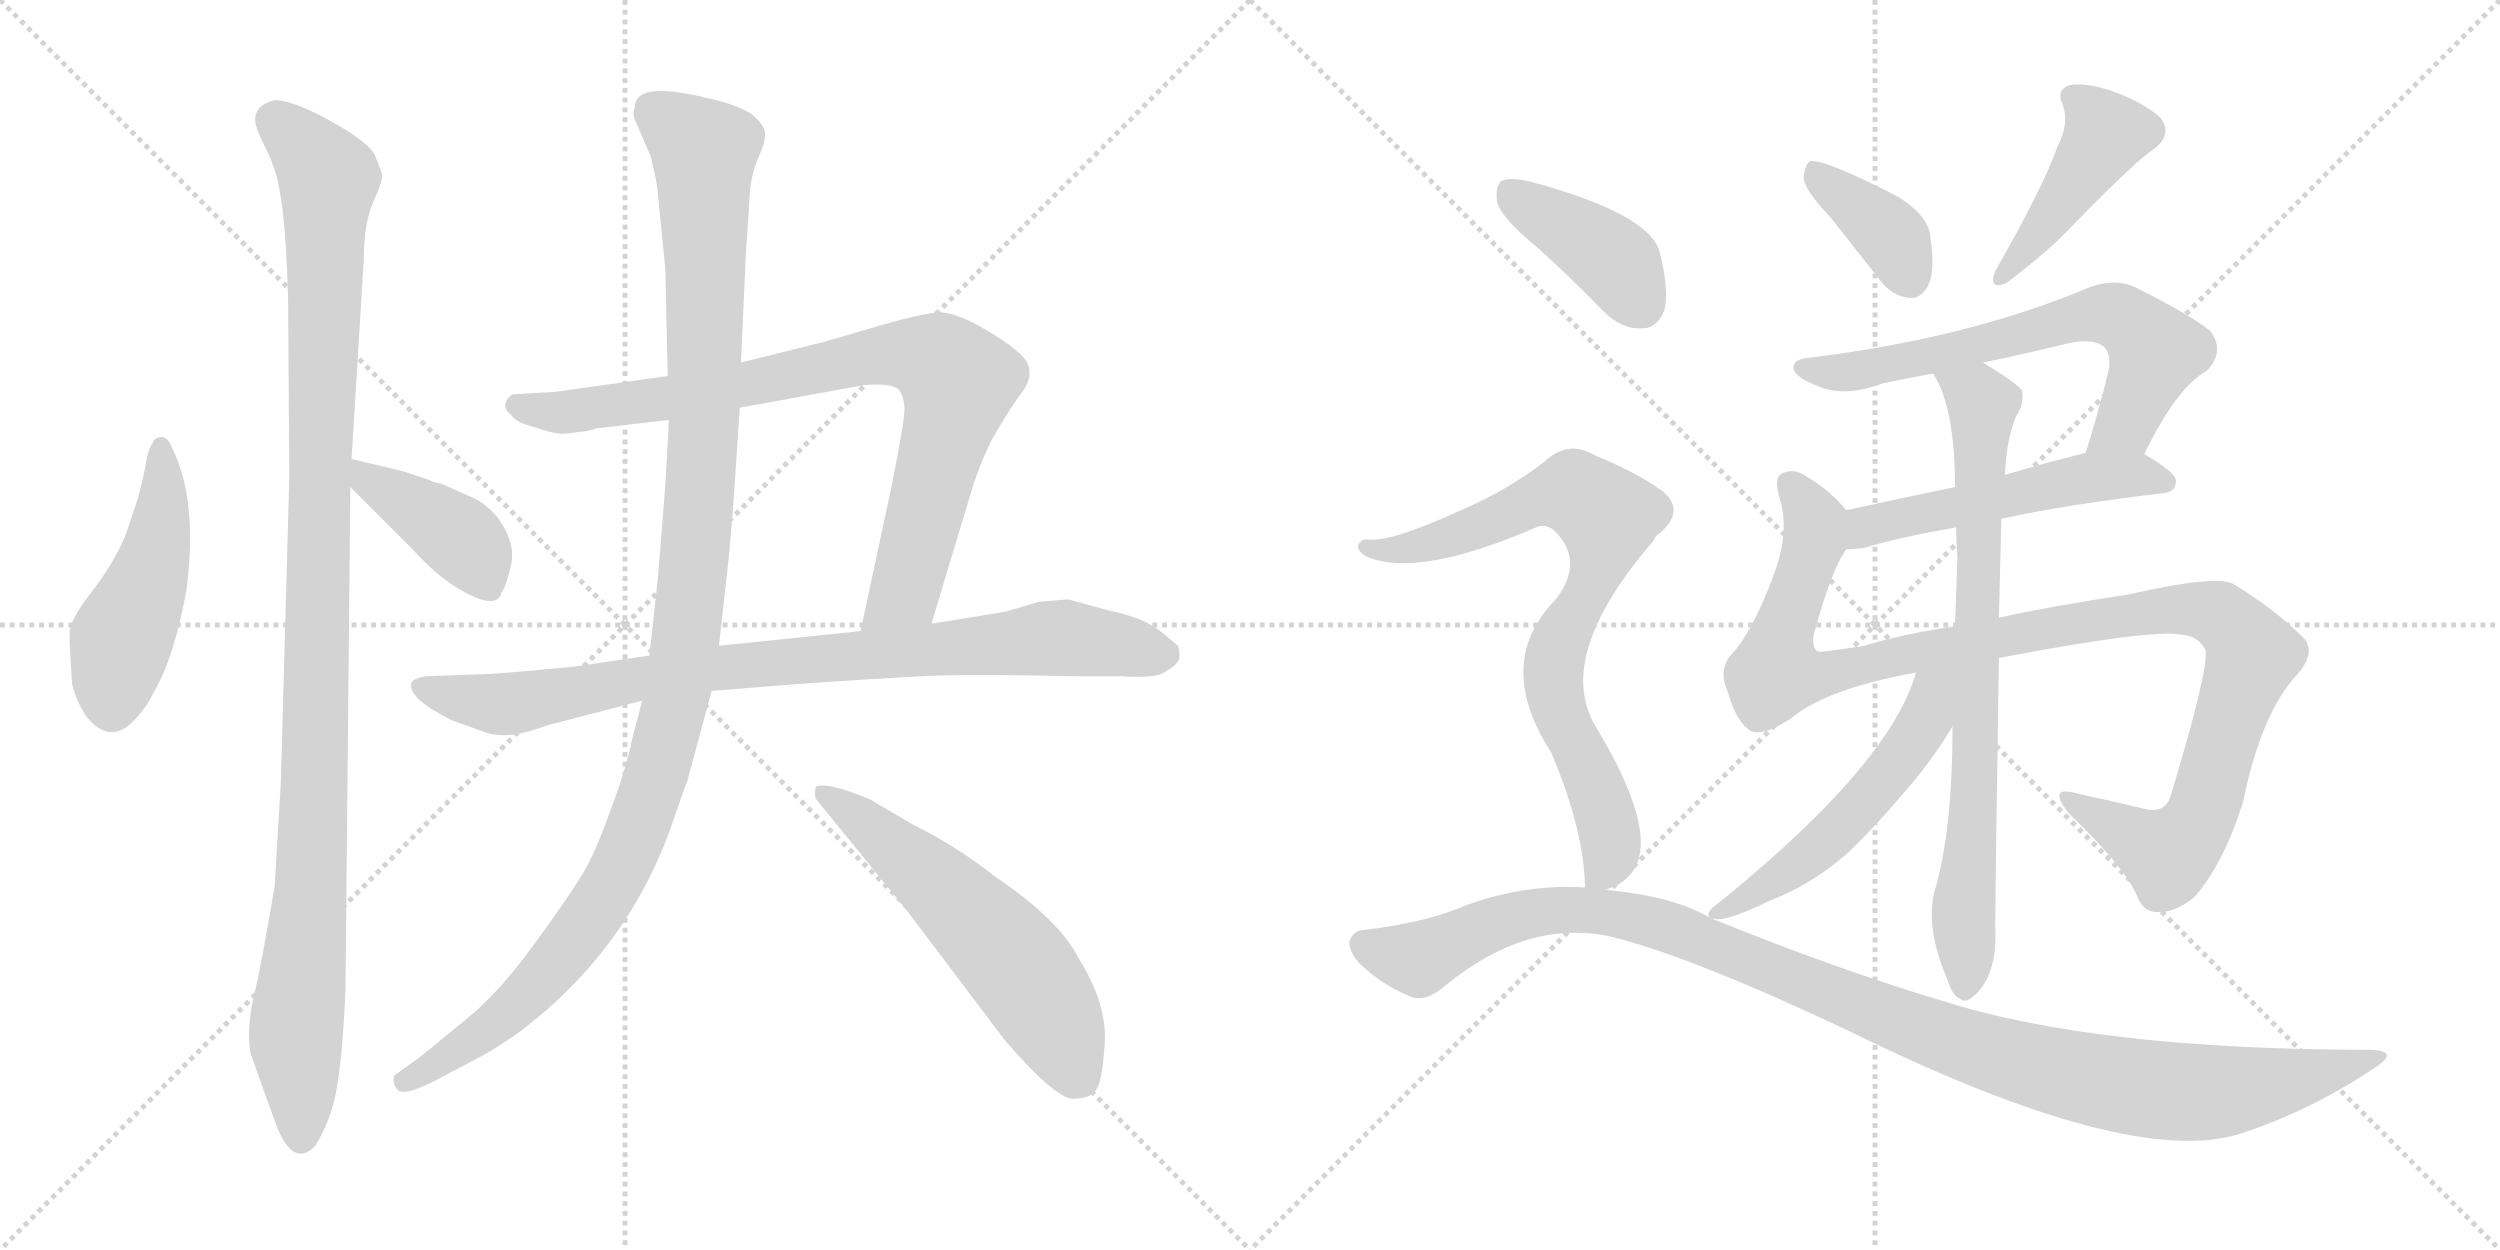 <svg version="1.1" viewBox="0 0 2048 1024" xmlns="http://www.w3.org/2000/svg">
  <g stroke="lightgray" stroke-dasharray="1,1" stroke-width="1" transform="scale(4, 4)">
    <line x1="0" y1="0" x2="256" y2="256"></line>
    <line x1="256" y1="0" x2="0" y2="256"></line>
    <line x1="128" y1="0" x2="128" y2="256"></line>
    <line x1="0" y1="128" x2="256" y2="128"></line>
    <line x1="256" y1="0" x2="512" y2="256"></line>
    <line x1="512" y1="0" x2="256" y2="256"></line>
    <line x1="384" y1="0" x2="384" y2="256"></line>
    <line x1="256" y1="128" x2="512" y2="128"></line>
  </g>
<g transform="scale(1, -1) translate(0, -850)">
   <style type="text/css">
    @keyframes keyframes0 {
      from {
       stroke: black;
       stroke-dashoffset: 473;
       stroke-width: 128;
       }
       61% {
       animation-timing-function: step-end;
       stroke: black;
       stroke-dashoffset: 0;
       stroke-width: 128;
       }
       to {
       stroke: black;
       stroke-width: 1024;
       }
       }
       #make-me-a-hanzi-animation-0 {
         animation: keyframes0 0.635s both;
         animation-delay: 0s;
         animation-timing-function: linear;
       }
    @keyframes keyframes1 {
      from {
       stroke: black;
       stroke-dashoffset: 1107;
       stroke-width: 128;
       }
       78% {
       animation-timing-function: step-end;
       stroke: black;
       stroke-dashoffset: 0;
       stroke-width: 128;
       }
       to {
       stroke: black;
       stroke-width: 1024;
       }
       }
       #make-me-a-hanzi-animation-1 {
         animation: keyframes1 1.151s both;
         animation-delay: 0.635s;
         animation-timing-function: linear;
       }
    @keyframes keyframes2 {
      from {
       stroke: black;
       stroke-dashoffset: 406;
       stroke-width: 128;
       }
       57% {
       animation-timing-function: step-end;
       stroke: black;
       stroke-dashoffset: 0;
       stroke-width: 128;
       }
       to {
       stroke: black;
       stroke-width: 1024;
       }
       }
       #make-me-a-hanzi-animation-2 {
         animation: keyframes2 0.58s both;
         animation-delay: 1.786s;
         animation-timing-function: linear;
       }
    @keyframes keyframes3 {
      from {
       stroke: black;
       stroke-dashoffset: 848;
       stroke-width: 128;
       }
       73% {
       animation-timing-function: step-end;
       stroke: black;
       stroke-dashoffset: 0;
       stroke-width: 128;
       }
       to {
       stroke: black;
       stroke-width: 1024;
       }
       }
       #make-me-a-hanzi-animation-3 {
         animation: keyframes3 0.94s both;
         animation-delay: 2.366s;
         animation-timing-function: linear;
       }
    @keyframes keyframes4 {
      from {
       stroke: black;
       stroke-dashoffset: 869;
       stroke-width: 128;
       }
       74% {
       animation-timing-function: step-end;
       stroke: black;
       stroke-dashoffset: 0;
       stroke-width: 128;
       }
       to {
       stroke: black;
       stroke-width: 1024;
       }
       }
       #make-me-a-hanzi-animation-4 {
         animation: keyframes4 0.957s both;
         animation-delay: 3.306s;
         animation-timing-function: linear;
       }
    @keyframes keyframes5 {
      from {
       stroke: black;
       stroke-dashoffset: 1160;
       stroke-width: 128;
       }
       79% {
       animation-timing-function: step-end;
       stroke: black;
       stroke-dashoffset: 0;
       stroke-width: 128;
       }
       to {
       stroke: black;
       stroke-width: 1024;
       }
       }
       #make-me-a-hanzi-animation-5 {
         animation: keyframes5 1.194s both;
         animation-delay: 4.264s;
         animation-timing-function: linear;
       }
    @keyframes keyframes6 {
      from {
       stroke: black;
       stroke-dashoffset: 576;
       stroke-width: 128;
       }
       65% {
       animation-timing-function: step-end;
       stroke: black;
       stroke-dashoffset: 0;
       stroke-width: 128;
       }
       to {
       stroke: black;
       stroke-width: 1024;
       }
       }
       #make-me-a-hanzi-animation-6 {
         animation: keyframes6 0.719s both;
         animation-delay: 5.458s;
         animation-timing-function: linear;
       }
    @keyframes keyframes7 {
      from {
       stroke: black;
       stroke-dashoffset: 378;
       stroke-width: 128;
       }
       55% {
       animation-timing-function: step-end;
       stroke: black;
       stroke-dashoffset: 0;
       stroke-width: 128;
       }
       to {
       stroke: black;
       stroke-width: 1024;
       }
       }
       #make-me-a-hanzi-animation-7 {
         animation: keyframes7 0.558s both;
         animation-delay: 6.176s;
         animation-timing-function: linear;
       }
    @keyframes keyframes8 {
      from {
       stroke: black;
       stroke-dashoffset: 431;
       stroke-width: 128;
       }
       58% {
       animation-timing-function: step-end;
       stroke: black;
       stroke-dashoffset: 0;
       stroke-width: 128;
       }
       to {
       stroke: black;
       stroke-width: 1024;
       }
       }
       #make-me-a-hanzi-animation-8 {
         animation: keyframes8 0.601s both;
         animation-delay: 6.734s;
         animation-timing-function: linear;
       }
    @keyframes keyframes9 {
      from {
       stroke: black;
       stroke-dashoffset: 659;
       stroke-width: 128;
       }
       68% {
       animation-timing-function: step-end;
       stroke: black;
       stroke-dashoffset: 0;
       stroke-width: 128;
       }
       to {
       stroke: black;
       stroke-width: 1024;
       }
       }
       #make-me-a-hanzi-animation-9 {
         animation: keyframes9 0.786s both;
         animation-delay: 7.335s;
         animation-timing-function: linear;
       }
    @keyframes keyframes10 {
      from {
       stroke: black;
       stroke-dashoffset: 522;
       stroke-width: 128;
       }
       63% {
       animation-timing-function: step-end;
       stroke: black;
       stroke-dashoffset: 0;
       stroke-width: 128;
       }
       to {
       stroke: black;
       stroke-width: 1024;
       }
       }
       #make-me-a-hanzi-animation-10 {
         animation: keyframes10 0.675s both;
         animation-delay: 8.121s;
         animation-timing-function: linear;
       }
    @keyframes keyframes11 {
      from {
       stroke: black;
       stroke-dashoffset: 1104;
       stroke-width: 128;
       }
       78% {
       animation-timing-function: step-end;
       stroke: black;
       stroke-dashoffset: 0;
       stroke-width: 128;
       }
       to {
       stroke: black;
       stroke-width: 1024;
       }
       }
       #make-me-a-hanzi-animation-11 {
         animation: keyframes11 1.148s both;
         animation-delay: 8.796s;
         animation-timing-function: linear;
       }
    @keyframes keyframes12 {
      from {
       stroke: black;
       stroke-dashoffset: 773;
       stroke-width: 128;
       }
       72% {
       animation-timing-function: step-end;
       stroke: black;
       stroke-dashoffset: 0;
       stroke-width: 128;
       }
       to {
       stroke: black;
       stroke-width: 1024;
       }
       }
       #make-me-a-hanzi-animation-12 {
         animation: keyframes12 0.879s both;
         animation-delay: 9.944s;
         animation-timing-function: linear;
       }
    @keyframes keyframes13 {
      from {
       stroke: black;
       stroke-dashoffset: 529;
       stroke-width: 128;
       }
       63% {
       animation-timing-function: step-end;
       stroke: black;
       stroke-dashoffset: 0;
       stroke-width: 128;
       }
       to {
       stroke: black;
       stroke-width: 1024;
       }
       }
       #make-me-a-hanzi-animation-13 {
         animation: keyframes13 0.681s both;
         animation-delay: 10.823s;
         animation-timing-function: linear;
       }
    @keyframes keyframes14 {
      from {
       stroke: black;
       stroke-dashoffset: 401;
       stroke-width: 128;
       }
       57% {
       animation-timing-function: step-end;
       stroke: black;
       stroke-dashoffset: 0;
       stroke-width: 128;
       }
       to {
       stroke: black;
       stroke-width: 1024;
       }
       }
       #make-me-a-hanzi-animation-14 {
         animation: keyframes14 0.576s both;
         animation-delay: 11.504s;
         animation-timing-function: linear;
       }
    @keyframes keyframes15 {
      from {
       stroke: black;
       stroke-dashoffset: 788;
       stroke-width: 128;
       }
       72% {
       animation-timing-function: step-end;
       stroke: black;
       stroke-dashoffset: 0;
       stroke-width: 128;
       }
       to {
       stroke: black;
       stroke-width: 1024;
       }
       }
       #make-me-a-hanzi-animation-15 {
         animation: keyframes15 0.891s both;
         animation-delay: 12.08s;
         animation-timing-function: linear;
       }
    @keyframes keyframes16 {
      from {
       stroke: black;
       stroke-dashoffset: 1122;
       stroke-width: 128;
       }
       79% {
       animation-timing-function: step-end;
       stroke: black;
       stroke-dashoffset: 0;
       stroke-width: 128;
       }
       to {
       stroke: black;
       stroke-width: 1024;
       }
       }
       #make-me-a-hanzi-animation-16 {
         animation: keyframes16 1.163s both;
         animation-delay: 12.971s;
         animation-timing-function: linear;
       }
</style>
<path d="M 141.0 483.0 Q 137.0 493.0 131.5 492.0 Q 126.0 491.0 125.0 487.0 Q 121.0 481.0 120.0 473.0 Q 119.0 465.0 113.0 442.0 L 103.0 412.0 Q 93.0 388.0 75.0 365.0 Q 57.0 342.0 57.0 331.0 Q 57.0 320.0 59.0 290.0 Q 62.0 277.0 70.0 264.0 Q 90.0 238.0 111.0 261.0 Q 121.0 272.0 126.0 283.0 Q 143.0 312.0 153.0 368.0 Q 162.0 441.0 141.0 483.0 Z" fill="lightgray"></path> 
<path d="M 288.0 474.0 L 298.0 637.0 Q 298.0 667.0 306.0 685.0 Q 314.0 703.0 313.0 707.0 Q 312.0 711.0 307.5 722.0 Q 303.0 733.0 271.5 750.5 Q 240.0 768.0 225.0 768.0 Q 209.0 764.0 209.0 752.0 Q 209.0 746.0 215.5 733.0 Q 222.0 720.0 223.0 716.0 Q 234.0 691.0 236.0 604.0 L 237.0 459.0 L 230.0 208.0 L 225.0 124.0 Q 214.0 59.0 208.0 34.0 Q 202.0 9.0 205.0 -12.0 Q 219.0 -52.0 225.0 -68.0 Q 239.0 -108.0 258.0 -89.0 Q 272.0 -67.0 276.5 -38.0 Q 281.0 -9.0 283.0 38.0 L 287.0 451.0 L 288.0 474.0 Z" fill="lightgray"></path> 
<path d="M 361.0 454.0 Q 357.0 454.0 351.0 457.0 L 330.0 464.0 L 288.0 474.0 C 259.0 481.0 266.0 472.0 287.0 451.0 L 337.0 401.0 Q 355.0 381.0 372.0 370.0 Q 407.0 348.0 411.0 365.0 Q 415.0 370.0 419.0 389.0 Q 422.0 407.0 407.0 427.0 Q 397.0 438.0 388.0 442.0 L 361.0 454.0 Z" fill="lightgray"></path> 
<path d="M 547.0 542.0 L 455.0 529.0 L 420.0 527.0 Q 415.0 524.0 414.0 519.0 Q 413.0 514.0 419.0 510.0 Q 422.0 504.0 438.0 500.0 Q 453.0 495.0 457.0 495.0 Q 461.0 494.0 473.0 496.0 Q 485.0 497.0 488.0 499.0 L 548.0 506.0 L 606.0 516.0 L 705.0 534.0 Q 708.0 535.0 719.0 535.0 Q 729.0 535.0 735.0 532.0 Q 740.0 528.0 741.0 516.0 Q 741.0 504.0 730.0 450.0 L 705.0 333.0 C 699.0 304.0 754.0 310.0 763.0 339.0 L 795.0 445.0 Q 801.0 466.0 812.0 489.0 Q 827.0 515.0 836.0 527.0 Q 845.0 538.0 843.0 548.0 Q 843.0 558.0 814.0 576.0 Q 785.0 594.0 771.0 594.0 Q 756.0 594.0 713.0 581.0 Q 669.0 568.0 667.0 568.0 L 607.0 553.0 L 547.0 542.0 Z" fill="lightgray"></path> 
<path d="M 532.0 313.0 L 471.0 304.0 Q 431.0 300.0 403.0 298.0 L 349.0 296.0 Q 337.0 294.0 337.0 290.0 Q 334.0 278.0 370.0 260.0 L 395.0 251.0 Q 412.0 244.0 437.0 252.0 L 449.0 256.0 L 526.0 276.0 L 583.0 284.0 L 658.0 290.0 Q 717.0 294.0 754.0 296.0 Q 791.0 298.0 883.0 296.0 L 918.0 296.0 Q 948.0 294.0 955.0 300.0 Q 964.0 305.0 966.0 310.0 Q 967.0 314.0 965.0 321.0 L 953.0 331.0 Q 938.0 344.0 908.0 350.0 L 875.0 359.0 Q 873.0 359.0 851.0 357.0 L 824.0 349.0 L 763.0 339.0 L 705.0 333.0 L 589.0 321.0 L 532.0 313.0 Z" fill="lightgray"></path> 
<path d="M 520.0 762.0 Q 518.0 757.0 520.0 752.0 L 533.0 722.0 Q 539.0 698.0 539.0 690.0 L 545.0 630.0 L 547.0 542.0 L 548.0 506.0 L 545.0 452.0 L 539.0 377.0 L 532.0 313.0 L 526.0 276.0 L 518.0 245.0 Q 513.0 220.0 500.0 186.0 Q 488.0 152.0 477.5 134.5 Q 467.0 117.0 438.0 77.0 Q 409.0 37.0 383.0 16.0 L 344.0 -16.0 L 323.0 -31.0 Q 321.0 -38.0 326.0 -43.0 Q 331.0 -48.0 355.0 -36.0 L 393.0 -16.0 Q 408.0 -8.0 426.0 5.0 Q 516.0 73.0 552.0 179.0 Q 559.0 200.0 563.0 210.0 L 583.0 284.0 L 589.0 321.0 L 597.0 393.0 Q 601.0 438.0 601.0 441.0 L 606.0 516.0 L 607.0 553.0 L 611.0 642.0 Q 613.0 669.0 614.0 688.0 Q 615.0 707.0 621.5 721.5 Q 628.0 736.0 626.5 742.5 Q 625.0 749.0 615.0 757.0 Q 602.0 765.0 578.0 770.0 Q 520.0 784.0 520.0 762.0 Z" fill="lightgray"></path> 
<path d="M 713.0 195.0 Q 680.0 209.0 669.0 206.0 Q 667.0 204.0 668.0 196.0 L 743.0 104.0 L 823.0 -2.0 Q 867.0 -53.0 881.0 -50.0 Q 892.0 -50.0 897.5 -43.5 Q 903.0 -37.0 905.0 -4.5 Q 907.0 28.0 883.0 66.0 Q 867.0 97.0 815.0 132.0 Q 785.0 156.0 747.0 175.0 L 713.0 195.0 Z" fill="lightgray"></path> 
<path d="M 1499.5 672.0 Q 1518.5 648.0 1540.5 620.0 Q 1550.5 607.0 1564.5 606.0 Q 1573.5 605.0 1579.5 616.0 Q 1585.5 628.0 1581.5 655.0 Q 1580.5 673.0 1554.5 689.0 Q 1494.5 720.0 1482.5 718.0 Q 1478.5 715.0 1477.5 704.0 Q 1478.5 694.0 1499.5 672.0 Z" fill="lightgray"></path> 
<path d="M 1685.5 730.0 Q 1673.5 696.0 1634.5 628.0 Q 1628.5 612.0 1643.5 618.0 Q 1680.5 646.0 1699.5 667.0 Q 1750.5 719.0 1764.5 728.0 Q 1780.5 740.0 1769.5 754.0 Q 1754.5 767.0 1728.5 776.0 Q 1706.5 783.0 1694.5 780.0 Q 1684.5 776.0 1689.5 765.0 Q 1695.5 749.0 1685.5 730.0 Z" fill="lightgray"></path> 
<path d="M 1756.5 478.0 Q 1783.5 533.0 1807.5 546.0 Q 1823.5 562.0 1810.5 579.0 Q 1794.5 592.0 1748.5 615.0 Q 1732.5 622.0 1712.5 615.0 Q 1613.5 573.0 1482.5 557.0 Q 1467.5 556.0 1469.5 547.0 Q 1472.5 540.0 1488.5 534.0 Q 1510.5 524.0 1542.5 536.0 Q 1561.5 540.0 1583.5 544.0 L 1624.5 553.0 Q 1658.5 560.0 1695.5 569.0 Q 1714.5 573.0 1723.5 566.0 Q 1729.5 560.0 1727.5 547.0 Q 1718.5 510.0 1708.5 479.0 C 1699.5 450.0 1742.5 451.0 1756.5 478.0 Z" fill="lightgray"></path> 
<path d="M 1639.5 425.0 Q 1694.5 437.0 1772.5 446.0 Q 1782.5 447.0 1782.5 456.0 Q 1782.5 463.0 1756.5 478.0 C 1741.5 487.0 1737.5 486.0 1708.5 479.0 Q 1672.5 470.0 1642.5 461.0 L 1601.5 451.0 Q 1552.5 441.0 1512.5 432.0 C 1483.5 425.0 1482.5 398.0 1512.5 400.0 Q 1518.5 400.0 1526.5 401.0 Q 1556.5 410.0 1602.5 418.0 L 1639.5 425.0 Z" fill="lightgray"></path> 
<path d="M 1637.5 311.0 Q 1763.5 335.0 1787.5 330.0 Q 1800.5 329.0 1806.5 318.0 Q 1810.5 305.0 1778.5 199.0 Q 1774.5 184.0 1758.5 187.0 Q 1733.5 193.0 1701.5 200.0 Q 1676.5 207.0 1694.5 184.0 Q 1742.5 138.0 1751.5 114.0 Q 1757.5 101.0 1770.5 103.0 Q 1782.5 103.0 1797.5 115.0 Q 1821.5 142.0 1837.5 193.0 Q 1852.5 266.0 1881.5 297.0 Q 1897.5 315.0 1887.5 327.0 Q 1863.5 351.0 1830.5 371.0 Q 1818.5 380.0 1743.5 363.0 Q 1677.5 353.0 1637.5 344.0 L 1601.5 337.0 Q 1555.5 330.0 1527.5 321.0 Q 1502.5 317.0 1490.5 316.0 Q 1484.5 317.0 1485.5 329.0 Q 1500.5 384.0 1512.5 400.0 C 1523.5 422.0 1523.5 422.0 1512.5 432.0 Q 1499.5 448.0 1479.5 460.0 Q 1469.5 467.0 1459.5 462.0 Q 1452.5 458.0 1458.5 440.0 Q 1465.5 415.0 1454.5 383.0 Q 1435.5 331.0 1417.5 313.0 Q 1407.5 300.0 1415.5 283.0 Q 1422.5 258.0 1434.5 251.0 Q 1444.5 247.0 1466.5 261.0 Q 1496.5 286.0 1569.5 299.0 L 1637.5 311.0 Z" fill="lightgray"></path> 
<path d="M 1599.5 255.0 Q 1599.5 168.0 1584.5 119.0 Q 1577.5 89.0 1595.5 47.0 Q 1599.5 34.0 1605.5 32.0 Q 1609.5 28.0 1615.5 33.0 Q 1636.5 49.0 1634.5 91.0 Q 1634.5 116.0 1637.5 311.0 L 1637.5 344.0 Q 1638.5 386.0 1639.5 425.0 L 1642.5 461.0 Q 1643.5 489.0 1651.5 509.0 Q 1658.5 519.0 1656.5 530.0 Q 1652.5 536.0 1624.5 553.0 C 1599.5 569.0 1570.5 571.0 1583.5 544.0 Q 1601.5 517.0 1601.5 451.0 L 1602.5 418.0 Q 1602.5 406.0 1603.5 393.0 Q 1602.5 366.0 1601.5 337.0 L 1599.5 255.0 Z" fill="lightgray"></path> 
<path d="M 1403.5 97.0 Q 1403.5 98.0 1406.5 97.0 Q 1416.5 96.0 1449.5 112.0 Q 1483.5 125.0 1513.5 151.0 Q 1538.5 175.0 1568.5 211.0 Q 1586.5 233.0 1599.5 255.0 C 1635.5 314.0 1583.5 341.0 1569.5 299.0 Q 1548.5 224.0 1407.5 110.0 Q 1394.5 101.0 1402.5 97.0 L 1403.5 97.0 Z" fill="lightgray"></path> 
<path d="M 1258.5 648.0 Q 1285.5 624.0 1313.5 595.0 Q 1328.5 580.0 1345.5 581.0 Q 1357.5 581.0 1363.5 596.0 Q 1367.5 612.0 1359.5 644.0 Q 1350.5 675.0 1254.5 701.0 Q 1238.5 705.0 1230.5 702.0 Q 1224.5 698.0 1226.5 684.0 Q 1230.5 671.0 1258.5 648.0 Z" fill="lightgray"></path> 
<path d="M 1314.5 121.0 Q 1377.5 139.0 1306.5 256.0 Q 1273.5 313.0 1354.5 407.0 Q 1355.5 411.0 1359.5 413.0 Q 1381.5 432.0 1361.5 448.0 Q 1340.5 463.0 1306.5 477.0 Q 1284.5 490.0 1265.5 472.0 Q 1234.5 448.0 1194.5 431.0 Q 1139.5 406.0 1121.5 408.0 Q 1114.5 409.0 1112.5 403.0 Q 1111.5 399.0 1119.5 394.0 Q 1161.5 376.0 1258.5 418.0 Q 1267.5 422.0 1275.5 413.0 Q 1297.5 389.0 1274.5 359.0 Q 1223.5 307.0 1270.5 234.0 Q 1297.5 171.0 1298.5 123.0 C 1299.5 114.0 1299.5 114.0 1314.5 121.0 Z" fill="lightgray"></path> 
<path d="M 1298.5 123.0 Q 1250.5 126.0 1202.5 109.0 Q 1168.5 94.0 1115.5 88.0 Q 1108.5 87.0 1105.5 79.0 Q 1104.5 72.0 1112.5 62.0 Q 1130.5 44.0 1154.5 34.0 Q 1167.5 28.0 1184.5 43.0 Q 1250.5 97.0 1318.5 83.0 Q 1384.5 67.0 1515.5 5.0 Q 1743.5 -107.0 1834.5 -79.0 Q 1892.5 -60.0 1943.5 -26.0 Q 1967.5 -11.0 1942.5 -10.0 Q 1717.5 -10.0 1591.5 30.0 Q 1507.5 55.0 1403.5 97.0 L 1402.5 97.0 Q 1372.5 116.0 1314.5 121.0 L 1298.5 123.0 Z" fill="lightgray"></path> 
      <clipPath id="make-me-a-hanzi-clip-0">
      <path d="M 141.0 483.0 Q 137.0 493.0 131.5 492.0 Q 126.0 491.0 125.0 487.0 Q 121.0 481.0 120.0 473.0 Q 119.0 465.0 113.0 442.0 L 103.0 412.0 Q 93.0 388.0 75.0 365.0 Q 57.0 342.0 57.0 331.0 Q 57.0 320.0 59.0 290.0 Q 62.0 277.0 70.0 264.0 Q 90.0 238.0 111.0 261.0 Q 121.0 272.0 126.0 283.0 Q 143.0 312.0 153.0 368.0 Q 162.0 441.0 141.0 483.0 Z" fill="lightgray"></path>
      </clipPath>
      <path clip-path="url(#make-me-a-hanzi-clip-0)" d="M 133.0 484.0 L 130.0 410.0 L 99.0 326.0 L 92.0 273.0 " fill="none" id="make-me-a-hanzi-animation-0" stroke-dasharray="345 690" stroke-linecap="round"></path>

      <clipPath id="make-me-a-hanzi-clip-1">
      <path d="M 288.0 474.0 L 298.0 637.0 Q 298.0 667.0 306.0 685.0 Q 314.0 703.0 313.0 707.0 Q 312.0 711.0 307.5 722.0 Q 303.0 733.0 271.5 750.5 Q 240.0 768.0 225.0 768.0 Q 209.0 764.0 209.0 752.0 Q 209.0 746.0 215.5 733.0 Q 222.0 720.0 223.0 716.0 Q 234.0 691.0 236.0 604.0 L 237.0 459.0 L 230.0 208.0 L 225.0 124.0 Q 214.0 59.0 208.0 34.0 Q 202.0 9.0 205.0 -12.0 Q 219.0 -52.0 225.0 -68.0 Q 239.0 -108.0 258.0 -89.0 Q 272.0 -67.0 276.5 -38.0 Q 281.0 -9.0 283.0 38.0 L 287.0 451.0 L 288.0 474.0 Z" fill="lightgray"></path>
      </clipPath>
      <path clip-path="url(#make-me-a-hanzi-clip-1)" d="M 225.0 751.0 L 251.0 728.0 L 269.0 701.0 L 255.0 126.0 L 242.0 8.0 L 247.0 -82.0 " fill="none" id="make-me-a-hanzi-animation-1" stroke-dasharray="979 1958" stroke-linecap="round"></path>

      <clipPath id="make-me-a-hanzi-clip-2">
      <path d="M 361.0 454.0 Q 357.0 454.0 351.0 457.0 L 330.0 464.0 L 288.0 474.0 C 259.0 481.0 266.0 472.0 287.0 451.0 L 337.0 401.0 Q 355.0 381.0 372.0 370.0 Q 407.0 348.0 411.0 365.0 Q 415.0 370.0 419.0 389.0 Q 422.0 407.0 407.0 427.0 Q 397.0 438.0 388.0 442.0 L 361.0 454.0 Z" fill="lightgray"></path>
      </clipPath>
      <path clip-path="url(#make-me-a-hanzi-clip-2)" d="M 294.0 468.0 L 301.0 455.0 L 375.0 411.0 L 400.0 369.0 " fill="none" id="make-me-a-hanzi-animation-2" stroke-dasharray="278 556" stroke-linecap="round"></path>

      <clipPath id="make-me-a-hanzi-clip-3">
      <path d="M 547.0 542.0 L 455.0 529.0 L 420.0 527.0 Q 415.0 524.0 414.0 519.0 Q 413.0 514.0 419.0 510.0 Q 422.0 504.0 438.0 500.0 Q 453.0 495.0 457.0 495.0 Q 461.0 494.0 473.0 496.0 Q 485.0 497.0 488.0 499.0 L 548.0 506.0 L 606.0 516.0 L 705.0 534.0 Q 708.0 535.0 719.0 535.0 Q 729.0 535.0 735.0 532.0 Q 740.0 528.0 741.0 516.0 Q 741.0 504.0 730.0 450.0 L 705.0 333.0 C 699.0 304.0 754.0 310.0 763.0 339.0 L 795.0 445.0 Q 801.0 466.0 812.0 489.0 Q 827.0 515.0 836.0 527.0 Q 845.0 538.0 843.0 548.0 Q 843.0 558.0 814.0 576.0 Q 785.0 594.0 771.0 594.0 Q 756.0 594.0 713.0 581.0 Q 669.0 568.0 667.0 568.0 L 607.0 553.0 L 547.0 542.0 Z" fill="lightgray"></path>
      </clipPath>
      <path clip-path="url(#make-me-a-hanzi-clip-3)" d="M 423.0 518.0 L 460.0 512.0 L 538.0 522.0 L 706.0 558.0 L 748.0 560.0 L 773.0 551.0 L 786.0 536.0 L 743.0 370.0 L 712.0 339.0 " fill="none" id="make-me-a-hanzi-animation-3" stroke-dasharray="720 1440" stroke-linecap="round"></path>

      <clipPath id="make-me-a-hanzi-clip-4">
      <path d="M 532.0 313.0 L 471.0 304.0 Q 431.0 300.0 403.0 298.0 L 349.0 296.0 Q 337.0 294.0 337.0 290.0 Q 334.0 278.0 370.0 260.0 L 395.0 251.0 Q 412.0 244.0 437.0 252.0 L 449.0 256.0 L 526.0 276.0 L 583.0 284.0 L 658.0 290.0 Q 717.0 294.0 754.0 296.0 Q 791.0 298.0 883.0 296.0 L 918.0 296.0 Q 948.0 294.0 955.0 300.0 Q 964.0 305.0 966.0 310.0 Q 967.0 314.0 965.0 321.0 L 953.0 331.0 Q 938.0 344.0 908.0 350.0 L 875.0 359.0 Q 873.0 359.0 851.0 357.0 L 824.0 349.0 L 763.0 339.0 L 705.0 333.0 L 589.0 321.0 L 532.0 313.0 Z" fill="lightgray"></path>
      </clipPath>
      <path clip-path="url(#make-me-a-hanzi-clip-4)" d="M 346.0 288.0 L 368.0 279.0 L 414.0 273.0 L 584.0 303.0 L 862.0 328.0 L 952.0 314.0 " fill="none" id="make-me-a-hanzi-animation-4" stroke-dasharray="741 1482" stroke-linecap="round"></path>

      <clipPath id="make-me-a-hanzi-clip-5">
      <path d="M 520.0 762.0 Q 518.0 757.0 520.0 752.0 L 533.0 722.0 Q 539.0 698.0 539.0 690.0 L 545.0 630.0 L 547.0 542.0 L 548.0 506.0 L 545.0 452.0 L 539.0 377.0 L 532.0 313.0 L 526.0 276.0 L 518.0 245.0 Q 513.0 220.0 500.0 186.0 Q 488.0 152.0 477.5 134.5 Q 467.0 117.0 438.0 77.0 Q 409.0 37.0 383.0 16.0 L 344.0 -16.0 L 323.0 -31.0 Q 321.0 -38.0 326.0 -43.0 Q 331.0 -48.0 355.0 -36.0 L 393.0 -16.0 Q 408.0 -8.0 426.0 5.0 Q 516.0 73.0 552.0 179.0 Q 559.0 200.0 563.0 210.0 L 583.0 284.0 L 589.0 321.0 L 597.0 393.0 Q 601.0 438.0 601.0 441.0 L 606.0 516.0 L 607.0 553.0 L 611.0 642.0 Q 613.0 669.0 614.0 688.0 Q 615.0 707.0 621.5 721.5 Q 628.0 736.0 626.5 742.5 Q 625.0 749.0 615.0 757.0 Q 602.0 765.0 578.0 770.0 Q 520.0 784.0 520.0 762.0 Z" fill="lightgray"></path>
      </clipPath>
      <path clip-path="url(#make-me-a-hanzi-clip-5)" d="M 533.0 762.0 L 562.0 740.0 L 576.0 725.0 L 577.0 715.0 L 576.0 480.0 L 552.0 269.0 L 515.0 153.0 L 479.0 91.0 L 409.0 15.0 L 343.0 -33.0 L 332.0 -35.0 " fill="none" id="make-me-a-hanzi-animation-5" stroke-dasharray="1032 2064" stroke-linecap="round"></path>

      <clipPath id="make-me-a-hanzi-clip-6">
      <path d="M 713.0 195.0 Q 680.0 209.0 669.0 206.0 Q 667.0 204.0 668.0 196.0 L 743.0 104.0 L 823.0 -2.0 Q 867.0 -53.0 881.0 -50.0 Q 892.0 -50.0 897.5 -43.5 Q 903.0 -37.0 905.0 -4.5 Q 907.0 28.0 883.0 66.0 Q 867.0 97.0 815.0 132.0 Q 785.0 156.0 747.0 175.0 L 713.0 195.0 Z" fill="lightgray"></path>
      </clipPath>
      <path clip-path="url(#make-me-a-hanzi-clip-6)" d="M 674.0 200.0 L 770.0 124.0 L 823.0 71.0 L 856.0 26.0 L 885.0 -34.0 " fill="none" id="make-me-a-hanzi-animation-6" stroke-dasharray="448 896" stroke-linecap="round"></path>

      <clipPath id="make-me-a-hanzi-clip-7">
      <path d="M 1499.5 672.0 Q 1518.5 648.0 1540.5 620.0 Q 1550.5 607.0 1564.5 606.0 Q 1573.5 605.0 1579.5 616.0 Q 1585.5 628.0 1581.5 655.0 Q 1580.5 673.0 1554.5 689.0 Q 1494.5 720.0 1482.5 718.0 Q 1478.5 715.0 1477.5 704.0 Q 1478.5 694.0 1499.5 672.0 Z" fill="lightgray"></path>
      </clipPath>
      <path clip-path="url(#make-me-a-hanzi-clip-7)" d="M 1485.5 709.0 L 1545.5 661.0 L 1565.5 621.0 " fill="none" id="make-me-a-hanzi-animation-7" stroke-dasharray="250 500" stroke-linecap="round"></path>

      <clipPath id="make-me-a-hanzi-clip-8">
      <path d="M 1685.5 730.0 Q 1673.5 696.0 1634.5 628.0 Q 1628.5 612.0 1643.5 618.0 Q 1680.5 646.0 1699.5 667.0 Q 1750.5 719.0 1764.5 728.0 Q 1780.5 740.0 1769.5 754.0 Q 1754.5 767.0 1728.5 776.0 Q 1706.5 783.0 1694.5 780.0 Q 1684.5 776.0 1689.5 765.0 Q 1695.5 749.0 1685.5 730.0 Z" fill="lightgray"></path>
      </clipPath>
      <path clip-path="url(#make-me-a-hanzi-clip-8)" d="M 1700.5 770.0 L 1725.5 741.0 L 1646.5 629.0 " fill="none" id="make-me-a-hanzi-animation-8" stroke-dasharray="303 606" stroke-linecap="round"></path>

      <clipPath id="make-me-a-hanzi-clip-9">
      <path d="M 1756.5 478.0 Q 1783.5 533.0 1807.5 546.0 Q 1823.5 562.0 1810.5 579.0 Q 1794.5 592.0 1748.5 615.0 Q 1732.5 622.0 1712.5 615.0 Q 1613.5 573.0 1482.5 557.0 Q 1467.5 556.0 1469.5 547.0 Q 1472.5 540.0 1488.5 534.0 Q 1510.5 524.0 1542.5 536.0 Q 1561.5 540.0 1583.5 544.0 L 1624.5 553.0 Q 1658.5 560.0 1695.5 569.0 Q 1714.5 573.0 1723.5 566.0 Q 1729.5 560.0 1727.5 547.0 Q 1718.5 510.0 1708.5 479.0 C 1699.5 450.0 1742.5 451.0 1756.5 478.0 Z" fill="lightgray"></path>
      </clipPath>
      <path clip-path="url(#make-me-a-hanzi-clip-9)" d="M 1477.5 548.0 L 1518.5 545.0 L 1713.5 593.0 L 1735.5 591.0 L 1766.5 562.0 L 1741.5 505.0 L 1714.5 484.0 " fill="none" id="make-me-a-hanzi-animation-9" stroke-dasharray="531 1062" stroke-linecap="round"></path>

      <clipPath id="make-me-a-hanzi-clip-10">
      <path d="M 1639.5 425.0 Q 1694.5 437.0 1772.5 446.0 Q 1782.5 447.0 1782.5 456.0 Q 1782.5 463.0 1756.5 478.0 C 1741.5 487.0 1737.5 486.0 1708.5 479.0 Q 1672.5 470.0 1642.5 461.0 L 1601.5 451.0 Q 1552.5 441.0 1512.5 432.0 C 1483.5 425.0 1482.5 398.0 1512.5 400.0 Q 1518.5 400.0 1526.5 401.0 Q 1556.5 410.0 1602.5 418.0 L 1639.5 425.0 Z" fill="lightgray"></path>
      </clipPath>
      <path clip-path="url(#make-me-a-hanzi-clip-10)" d="M 1519.5 405.0 L 1526.5 416.0 L 1550.5 425.0 L 1706.5 458.0 L 1755.5 461.0 L 1773.5 455.0 " fill="none" id="make-me-a-hanzi-animation-10" stroke-dasharray="394 788" stroke-linecap="round"></path>

      <clipPath id="make-me-a-hanzi-clip-11">
      <path d="M 1637.5 311.0 Q 1763.5 335.0 1787.5 330.0 Q 1800.5 329.0 1806.5 318.0 Q 1810.5 305.0 1778.5 199.0 Q 1774.5 184.0 1758.5 187.0 Q 1733.5 193.0 1701.5 200.0 Q 1676.5 207.0 1694.5 184.0 Q 1742.5 138.0 1751.5 114.0 Q 1757.5 101.0 1770.5 103.0 Q 1782.5 103.0 1797.5 115.0 Q 1821.5 142.0 1837.5 193.0 Q 1852.5 266.0 1881.5 297.0 Q 1897.5 315.0 1887.5 327.0 Q 1863.5 351.0 1830.5 371.0 Q 1818.5 380.0 1743.5 363.0 Q 1677.5 353.0 1637.5 344.0 L 1601.5 337.0 Q 1555.5 330.0 1527.5 321.0 Q 1502.5 317.0 1490.5 316.0 Q 1484.5 317.0 1485.5 329.0 Q 1500.5 384.0 1512.5 400.0 C 1523.5 422.0 1523.5 422.0 1512.5 432.0 Q 1499.5 448.0 1479.5 460.0 Q 1469.5 467.0 1459.5 462.0 Q 1452.5 458.0 1458.5 440.0 Q 1465.5 415.0 1454.5 383.0 Q 1435.5 331.0 1417.5 313.0 Q 1407.5 300.0 1415.5 283.0 Q 1422.5 258.0 1434.5 251.0 Q 1444.5 247.0 1466.5 261.0 Q 1496.5 286.0 1569.5 299.0 L 1637.5 311.0 Z" fill="lightgray"></path>
      </clipPath>
      <path clip-path="url(#make-me-a-hanzi-clip-11)" d="M 1466.5 454.0 L 1483.5 430.0 L 1486.5 408.0 L 1458.5 328.0 L 1456.5 300.0 L 1485.5 295.0 L 1578.5 318.0 L 1779.5 352.0 L 1817.5 347.0 L 1832.5 334.0 L 1845.5 314.0 L 1807.5 194.0 L 1786.5 158.0 L 1775.5 150.0 L 1694.5 193.0 " fill="none" id="make-me-a-hanzi-animation-11" stroke-dasharray="976 1952" stroke-linecap="round"></path>

      <clipPath id="make-me-a-hanzi-clip-12">
      <path d="M 1599.5 255.0 Q 1599.5 168.0 1584.5 119.0 Q 1577.5 89.0 1595.5 47.0 Q 1599.5 34.0 1605.5 32.0 Q 1609.5 28.0 1615.5 33.0 Q 1636.5 49.0 1634.5 91.0 Q 1634.5 116.0 1637.5 311.0 L 1637.5 344.0 Q 1638.5 386.0 1639.5 425.0 L 1642.5 461.0 Q 1643.5 489.0 1651.5 509.0 Q 1658.5 519.0 1656.5 530.0 Q 1652.5 536.0 1624.5 553.0 C 1599.5 569.0 1570.5 571.0 1583.5 544.0 Q 1601.5 517.0 1601.5 451.0 L 1602.5 418.0 Q 1602.5 406.0 1603.5 393.0 Q 1602.5 366.0 1601.5 337.0 L 1599.5 255.0 Z" fill="lightgray"></path>
      </clipPath>
      <path clip-path="url(#make-me-a-hanzi-clip-12)" d="M 1591.5 542.0 L 1620.5 525.0 L 1624.5 512.0 L 1609.5 42.0 " fill="none" id="make-me-a-hanzi-animation-12" stroke-dasharray="645 1290" stroke-linecap="round"></path>

      <clipPath id="make-me-a-hanzi-clip-13">
      <path d="M 1403.5 97.0 Q 1403.5 98.0 1406.5 97.0 Q 1416.5 96.0 1449.5 112.0 Q 1483.5 125.0 1513.5 151.0 Q 1538.5 175.0 1568.5 211.0 Q 1586.5 233.0 1599.5 255.0 C 1635.5 314.0 1583.5 341.0 1569.5 299.0 Q 1548.5 224.0 1407.5 110.0 Q 1394.5 101.0 1402.5 97.0 L 1403.5 97.0 Z" fill="lightgray"></path>
      </clipPath>
      <path clip-path="url(#make-me-a-hanzi-clip-13)" d="M 1593.5 298.0 L 1571.5 250.0 L 1521.5 186.0 L 1484.5 151.0 L 1410.5 103.0 " fill="none" id="make-me-a-hanzi-animation-13" stroke-dasharray="401 802" stroke-linecap="round"></path>

      <clipPath id="make-me-a-hanzi-clip-14">
      <path d="M 1258.5 648.0 Q 1285.5 624.0 1313.5 595.0 Q 1328.5 580.0 1345.5 581.0 Q 1357.5 581.0 1363.5 596.0 Q 1367.5 612.0 1359.5 644.0 Q 1350.5 675.0 1254.5 701.0 Q 1238.5 705.0 1230.5 702.0 Q 1224.5 698.0 1226.5 684.0 Q 1230.5 671.0 1258.5 648.0 Z" fill="lightgray"></path>
      </clipPath>
      <path clip-path="url(#make-me-a-hanzi-clip-14)" d="M 1236.5 694.0 L 1322.5 636.0 L 1344.5 601.0 " fill="none" id="make-me-a-hanzi-animation-14" stroke-dasharray="273 546" stroke-linecap="round"></path>

      <clipPath id="make-me-a-hanzi-clip-15">
      <path d="M 1314.5 121.0 Q 1377.5 139.0 1306.5 256.0 Q 1273.5 313.0 1354.5 407.0 Q 1355.5 411.0 1359.5 413.0 Q 1381.5 432.0 1361.5 448.0 Q 1340.5 463.0 1306.5 477.0 Q 1284.5 490.0 1265.5 472.0 Q 1234.5 448.0 1194.5 431.0 Q 1139.5 406.0 1121.5 408.0 Q 1114.5 409.0 1112.5 403.0 Q 1111.5 399.0 1119.5 394.0 Q 1161.5 376.0 1258.5 418.0 Q 1267.5 422.0 1275.5 413.0 Q 1297.5 389.0 1274.5 359.0 Q 1223.5 307.0 1270.5 234.0 Q 1297.5 171.0 1298.5 123.0 C 1299.5 114.0 1299.5 114.0 1314.5 121.0 Z" fill="lightgray"></path>
      </clipPath>
      <path clip-path="url(#make-me-a-hanzi-clip-15)" d="M 1119.5 401.0 L 1147.5 400.0 L 1187.5 410.0 L 1276.5 446.0 L 1300.5 441.0 L 1313.5 429.0 L 1317.5 422.0 L 1312.5 394.0 L 1278.5 327.0 L 1272.5 295.0 L 1277.5 268.0 L 1306.5 211.0 L 1319.5 163.0 L 1312.5 135.0 L 1303.5 129.0 " fill="none" id="make-me-a-hanzi-animation-15" stroke-dasharray="660 1320" stroke-linecap="round"></path>

      <clipPath id="make-me-a-hanzi-clip-16">
      <path d="M 1298.5 123.0 Q 1250.5 126.0 1202.5 109.0 Q 1168.5 94.0 1115.5 88.0 Q 1108.5 87.0 1105.5 79.0 Q 1104.5 72.0 1112.5 62.0 Q 1130.5 44.0 1154.5 34.0 Q 1167.5 28.0 1184.5 43.0 Q 1250.5 97.0 1318.5 83.0 Q 1384.5 67.0 1515.5 5.0 Q 1743.5 -107.0 1834.5 -79.0 Q 1892.5 -60.0 1943.5 -26.0 Q 1967.5 -11.0 1942.5 -10.0 Q 1717.5 -10.0 1591.5 30.0 Q 1507.5 55.0 1403.5 97.0 L 1402.5 97.0 Q 1372.5 116.0 1314.5 121.0 L 1298.5 123.0 Z" fill="lightgray"></path>
      </clipPath>
      <path clip-path="url(#make-me-a-hanzi-clip-16)" d="M 1116.5 77.0 L 1162.5 65.0 L 1240.5 99.0 L 1321.5 103.0 L 1377.5 87.0 L 1617.5 -10.0 L 1732.5 -38.0 L 1814.5 -45.0 L 1946.5 -18.0 " fill="none" id="make-me-a-hanzi-animation-16" stroke-dasharray="994 1988" stroke-linecap="round"></path>

</g>
</svg>
